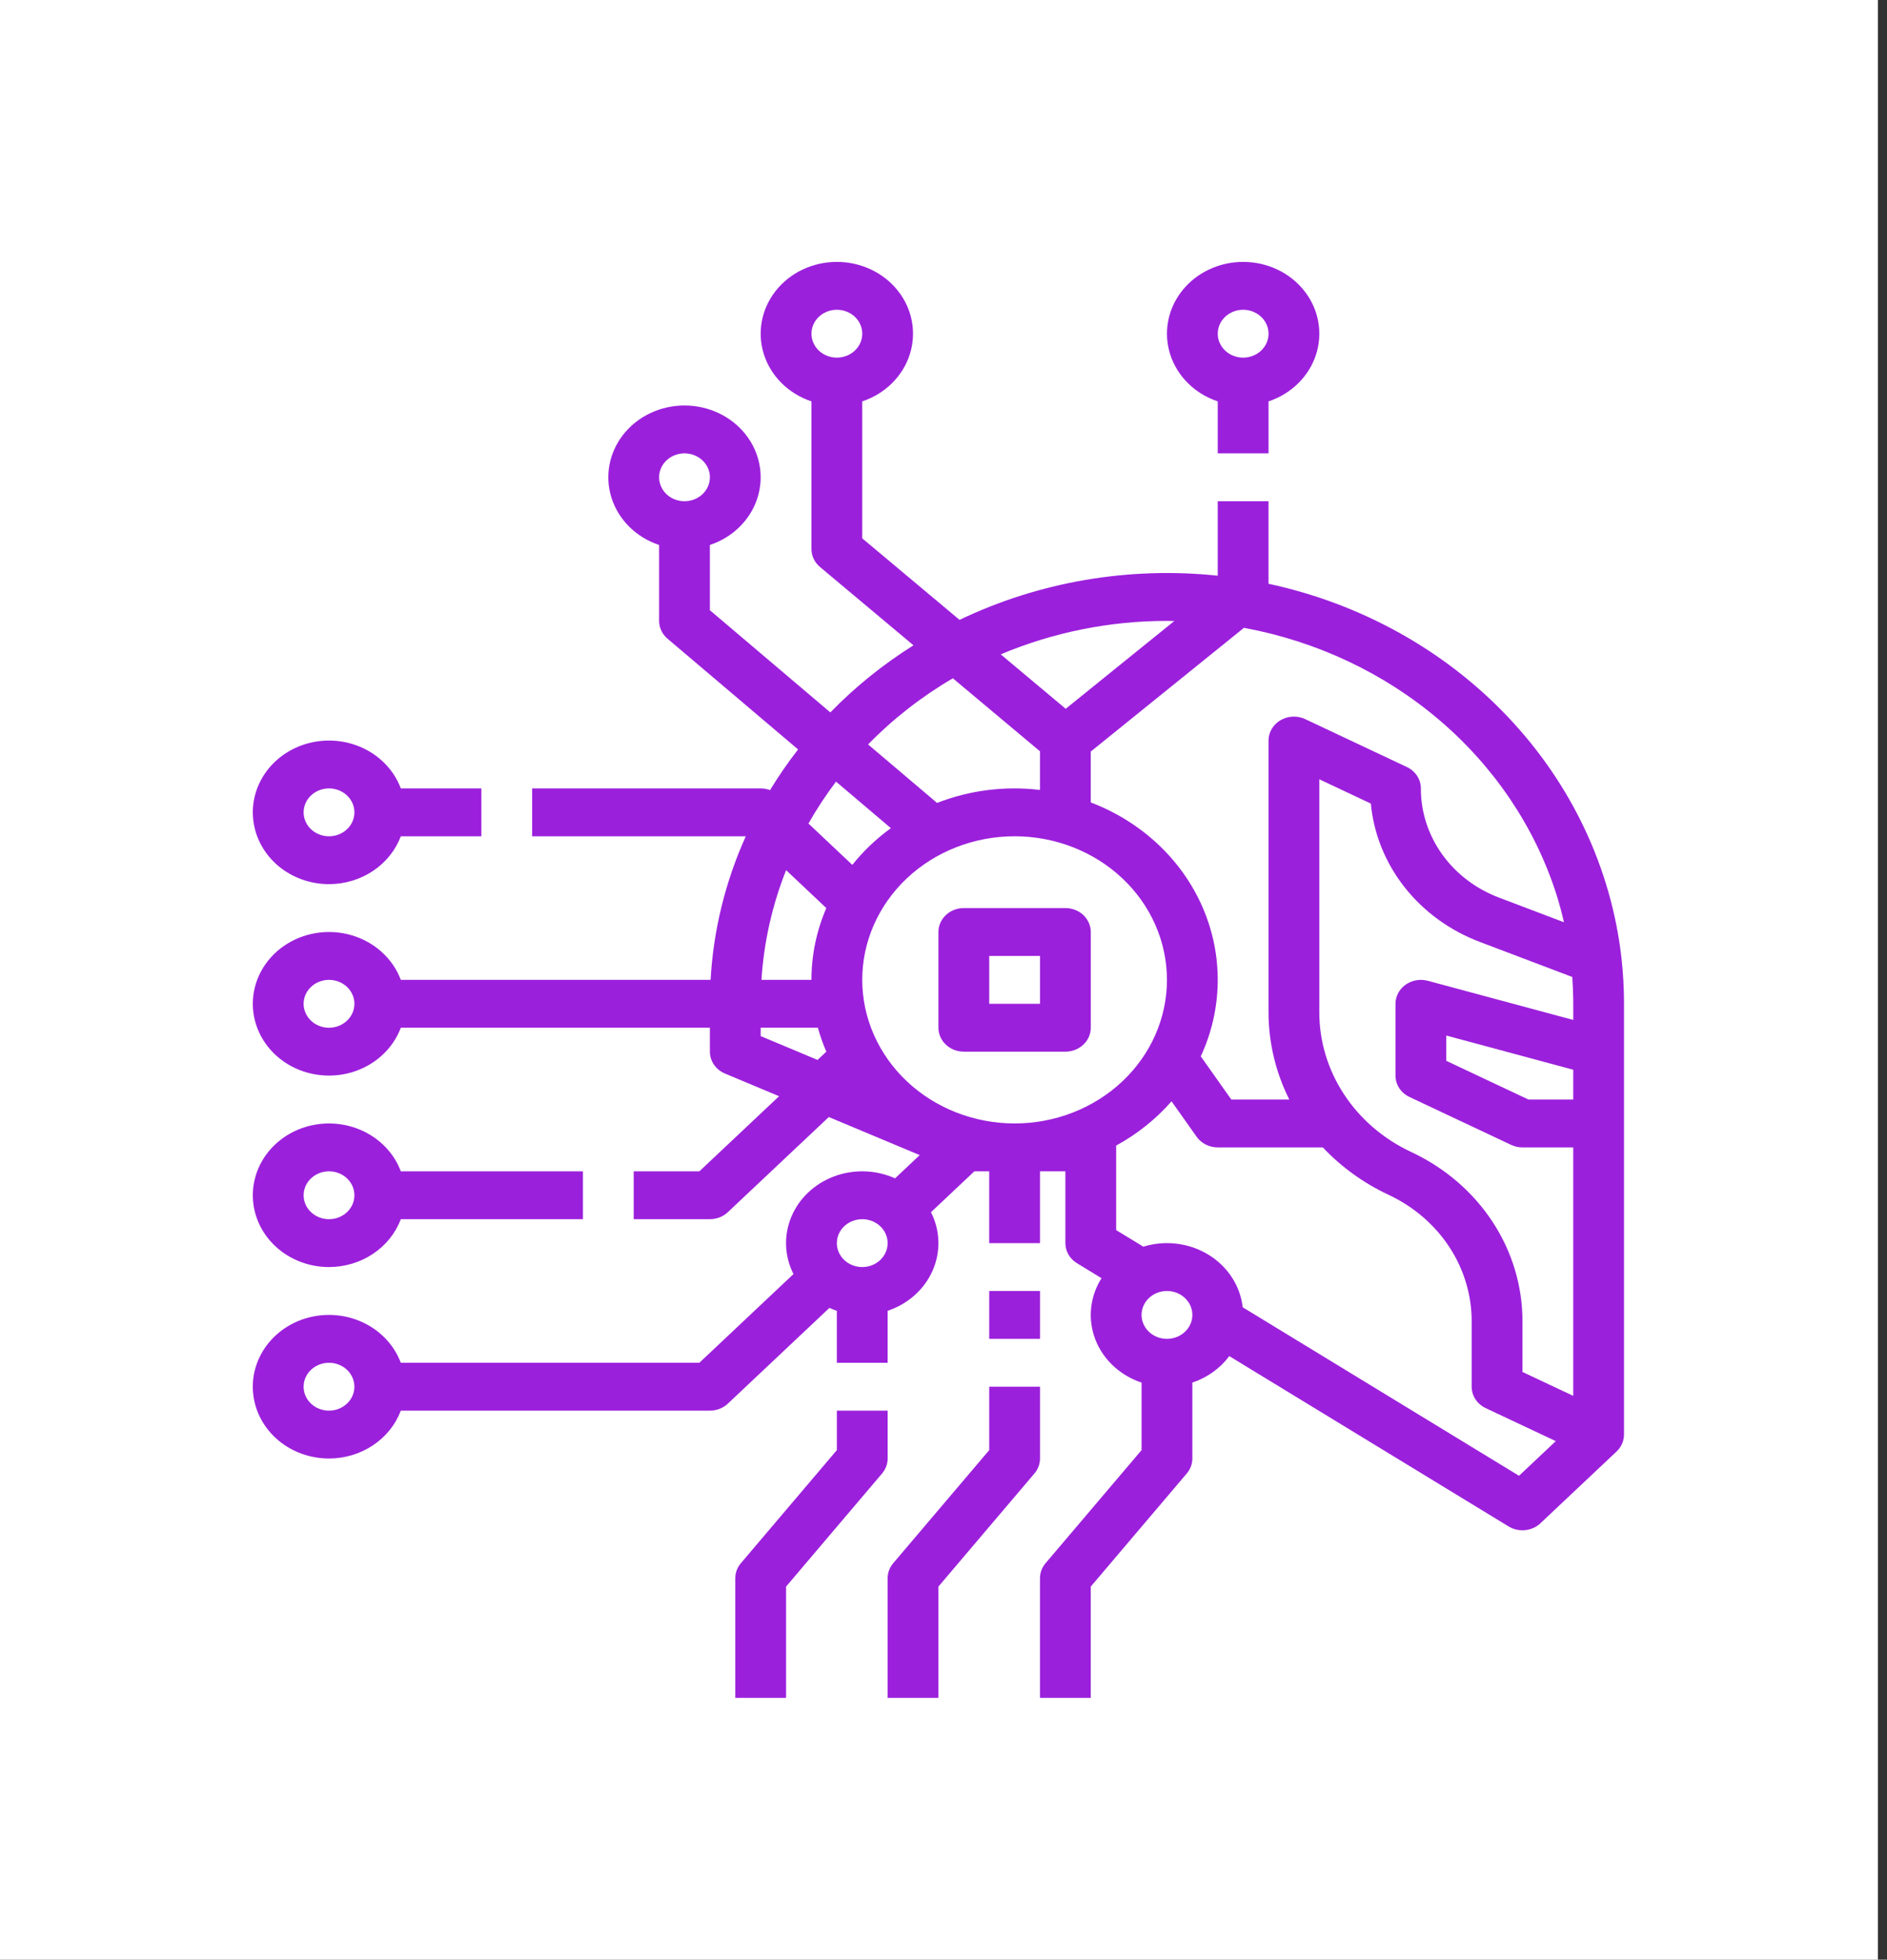<svg width="183" height="190" viewBox="0 0 183 190" fill="none" xmlns="http://www.w3.org/2000/svg">
<rect x="0" y="0" width="183" height="190" fill="#333333" stroke="none"/>
<rect width="182.12" height="190" fill="white"/>
<path d="M105.784 99.641V90.36C105.784 89.745 105.524 89.155 105.063 88.719C104.601 88.284 103.974 88.04 103.321 88.04H93.471C92.111 88.04 91.008 89.079 91.008 90.36V99.641C91.008 100.257 91.268 100.847 91.73 101.282C92.191 101.717 92.818 101.962 93.471 101.962H103.321C103.974 101.962 104.601 101.717 105.063 101.282C105.524 100.847 105.784 100.257 105.784 99.641ZM100.859 97.321H95.934V92.681H100.859V97.321Z" fill="#9B20DC"/>
<path d="M31.907 141.407C33.434 141.405 34.924 140.958 36.17 140.127C37.417 139.296 38.36 138.122 38.871 136.766H68.844C69.497 136.766 70.124 136.522 70.586 136.087L80.436 126.805C80.671 126.911 80.911 127.004 81.156 127.086V132.126H86.081V127.086C88.057 126.428 89.643 125.011 90.445 123.188C91.246 121.364 91.189 119.306 90.285 117.526L94.49 113.564H95.932V120.524H100.857V113.564H103.32V120.524C103.32 121.312 103.743 122.045 104.445 122.472L106.826 123.924C105.691 125.715 105.469 127.891 106.221 129.852C106.974 131.813 108.62 133.353 110.708 134.047V140.594L101.397 151.558C101.048 151.969 100.857 152.481 100.857 153.008V164.61H105.782V153.822L115.093 142.857C115.442 142.446 115.633 141.934 115.633 141.407V134.047C117.081 133.561 118.333 132.663 119.215 131.478L146.308 147.996C147.283 148.589 148.565 148.461 149.386 147.688L156.774 140.727C156.783 140.719 156.789 140.711 156.797 140.702C156.817 140.684 156.834 140.663 156.854 140.644C156.9 140.597 156.943 140.548 156.985 140.497C157.004 140.473 157.022 140.451 157.04 140.427C157.081 140.372 157.119 140.317 157.154 140.259C157.166 140.239 157.181 140.22 157.192 140.201V140.202C157.237 140.124 157.277 140.046 157.313 139.964C157.319 139.948 157.325 139.932 157.331 139.915C157.359 139.848 157.383 139.78 157.403 139.712C157.412 139.683 157.418 139.656 157.425 139.628C157.44 139.566 157.453 139.504 157.463 139.441C157.468 139.414 157.473 139.387 157.476 139.359C157.489 139.269 157.495 139.178 157.496 139.086V97.322C157.496 95.829 157.413 94.337 157.246 92.853V92.851C156.256 84.204 152.426 76.063 146.29 69.564C140.155 63.065 132.021 58.532 123.02 56.598V48.595H118.095V55.814C109.484 54.909 100.78 56.398 93.057 60.098L83.619 52.194V38.916C85.828 38.179 87.535 36.5 88.221 34.39C88.906 32.279 88.49 29.988 87.097 28.213C85.703 26.439 83.5 25.392 81.157 25.392C78.814 25.392 76.611 26.439 75.217 28.213C73.825 29.988 73.408 32.279 74.093 34.39C74.779 36.5 76.486 38.179 78.695 38.916V53.236C78.695 53.899 78.996 54.53 79.522 54.97L88.588 62.564C85.633 64.419 82.926 66.603 80.526 69.07L68.844 59.163V52.837C71.053 52.101 72.76 50.422 73.446 48.312C74.131 46.201 73.715 43.91 72.322 42.135C70.928 40.361 68.725 39.314 66.382 39.314C64.039 39.314 61.836 40.361 60.442 42.135C59.05 43.91 58.633 46.201 59.318 48.312C60.004 50.422 61.711 52.101 63.92 52.837V60.197C63.92 60.855 64.216 61.482 64.734 61.922L77.397 72.659H77.398C76.414 73.925 75.506 75.243 74.679 76.604C74.39 76.495 74.081 76.439 73.77 76.439H51.607V81.079H72.325C70.335 85.497 69.181 90.208 68.912 95.001H38.871C38.09 92.92 36.308 91.312 34.068 90.665C31.828 90.02 29.396 90.412 27.513 91.725C25.63 93.038 24.518 95.114 24.518 97.321C24.518 99.529 25.63 101.604 27.513 102.918C29.396 104.23 31.828 104.623 34.068 103.977C36.308 103.331 38.09 101.722 38.871 99.641H68.844V101.962C68.844 102.878 69.417 103.709 70.306 104.082L75.555 106.28L67.824 113.563H61.456V118.204H68.844C69.497 118.204 70.124 117.959 70.585 117.524L80.376 108.299L89.193 111.991L86.802 114.244C84.953 113.41 82.819 113.338 80.912 114.046C79.004 114.753 77.495 116.175 76.744 117.973C75.993 119.77 76.068 121.78 76.951 123.523L67.823 132.125H38.869C38.264 130.514 37.051 129.167 35.46 128.344C33.87 127.521 32.013 127.279 30.244 127.663C28.476 128.047 26.92 129.031 25.872 130.428C24.824 131.824 24.358 133.534 24.564 135.233C24.769 136.932 25.631 138.5 26.985 139.639C28.339 140.778 30.09 141.406 31.905 141.406L31.907 141.407ZM81.158 34.674C80.162 34.674 79.264 34.108 78.884 33.241C78.502 32.374 78.712 31.377 79.417 30.713C80.122 30.049 81.18 29.851 82.1 30.21C83.021 30.569 83.621 31.415 83.621 32.354C83.62 33.635 82.518 34.673 81.158 34.674ZM66.383 48.596C65.387 48.596 64.489 48.03 64.108 47.163C63.727 46.296 63.937 45.299 64.641 44.635C65.346 43.971 66.405 43.773 67.325 44.132C68.245 44.491 68.846 45.337 68.846 46.275C68.844 47.557 67.743 48.595 66.383 48.596ZM31.907 99.642C30.911 99.642 30.013 99.076 29.633 98.209C29.251 97.342 29.461 96.345 30.166 95.681C30.87 95.017 31.929 94.819 32.849 95.178C33.769 95.537 34.37 96.383 34.37 97.321C34.369 98.603 33.267 99.641 31.907 99.642ZM113.172 129.805C112.175 129.805 111.277 129.24 110.897 128.373C110.515 127.506 110.725 126.508 111.43 125.844C112.135 125.18 113.194 124.982 114.114 125.342C115.034 125.7 115.634 126.547 115.634 127.485C115.633 128.766 114.531 129.804 113.172 129.805ZM147.312 143.08L120.516 126.743C120.279 124.656 119.056 122.78 117.185 121.641C115.315 120.5 112.997 120.217 110.88 120.868L108.246 119.262V111.243C108.246 111.185 108.241 111.127 108.237 111.071C110.287 109.952 112.109 108.497 113.615 106.774L116.047 110.21C116.504 110.856 117.272 111.243 118.096 111.243H128.285C130.078 113.144 132.24 114.704 134.657 115.838C137.086 116.973 139.129 118.727 140.555 120.9C141.981 123.073 142.73 125.579 142.721 128.135V134.446C142.721 135.324 143.248 136.128 144.082 136.521L150.879 139.722L147.312 143.08ZM152.572 106.603H148.228L140.259 102.849V100.398L152.572 103.713V106.603ZM152.489 94.946C152.508 95.224 152.524 95.503 152.536 95.784C152.54 95.904 152.547 96.025 152.551 96.145C152.564 96.538 152.573 96.929 152.573 97.322V98.886L138.475 95.091H138.474C137.731 94.891 136.931 95.031 136.313 95.469C135.697 95.908 135.334 96.594 135.334 97.322V104.283C135.334 105.161 135.86 105.965 136.695 106.358L146.545 110.998C146.887 111.16 147.264 111.244 147.647 111.244H152.572V135.333L147.647 133.013V128.135C147.659 124.718 146.654 121.366 144.748 118.459C142.841 115.553 140.108 113.208 136.859 111.69C134.174 110.436 131.916 108.498 130.341 106.096C128.765 103.694 127.936 100.924 127.946 98.101V75.554L132.942 77.908V77.907C133.219 80.851 134.357 83.666 136.23 86.037C138.103 88.408 140.638 90.243 143.553 91.337L152.473 94.719C152.479 94.795 152.484 94.87 152.49 94.946L152.489 94.946ZM120.637 60.868C127.675 62.168 134.206 65.243 139.534 69.766C144.861 74.289 148.786 80.09 150.888 86.551C151.19 87.493 151.451 88.45 151.672 89.414L145.39 87.032L145.391 87.031C143.143 86.187 141.218 84.726 139.863 82.836C138.509 80.948 137.788 78.719 137.796 76.439C137.796 75.561 137.269 74.757 136.435 74.364L126.584 69.724C125.82 69.363 124.914 69.402 124.188 69.825C123.462 70.248 123.02 70.995 123.02 71.799V98.101C123.016 101.04 123.704 103.944 125.034 106.603H119.413L116.45 102.416C118.578 97.826 118.644 92.621 116.635 87.984C114.626 83.347 110.711 79.674 105.782 77.798V72.865L120.637 60.868ZM113.17 60.197C113.408 60.197 113.646 60.206 113.883 60.21L103.35 68.719L97.05 63.442C102.121 61.304 107.614 60.198 113.17 60.197L113.17 60.197ZM92.407 65.763L100.857 72.841V76.589C97.471 76.179 94.029 76.613 90.876 77.847L84.186 72.175C86.605 69.696 89.371 67.539 92.407 65.763L92.407 65.763ZM79.286 102.763L73.769 100.453V99.641H79.317C79.535 100.431 79.809 101.206 80.136 101.962L79.286 102.763ZM78.694 95.001H73.846C74.077 91.363 74.882 87.778 76.235 84.364L80.136 88.04C79.182 90.251 78.693 92.614 78.694 95.001ZM78.404 79.844C79.201 78.437 80.095 77.08 81.078 75.781L86.397 80.292C84.987 81.316 83.728 82.512 82.656 83.851L78.404 79.844ZM83.619 95.001C83.619 91.308 85.176 87.768 87.946 85.156C90.718 82.546 94.475 81.079 98.395 81.079C102.314 81.079 106.071 82.546 108.843 85.156C111.613 87.768 113.17 91.308 113.17 95.001C113.17 98.694 111.613 102.234 108.843 104.845C106.071 107.456 102.314 108.922 98.395 108.922C94.478 108.918 90.722 107.451 87.952 104.84C85.182 102.23 83.624 98.691 83.619 95.001ZM83.619 118.204C84.615 118.204 85.513 118.769 85.894 119.636C86.275 120.503 86.065 121.501 85.361 122.165C84.656 122.829 83.597 123.026 82.677 122.667C81.757 122.309 81.157 121.462 81.157 120.524C81.158 119.243 82.259 118.205 83.619 118.204ZM31.905 132.125C32.901 132.125 33.8 132.691 34.18 133.558C34.562 134.425 34.352 135.422 33.647 136.086C32.942 136.75 31.884 136.948 30.963 136.589C30.043 136.23 29.443 135.384 29.443 134.446C29.444 133.164 30.546 132.126 31.905 132.125Z" fill="#9B20DC"/>
<path d="M31.907 122.845C33.434 122.842 34.924 122.396 36.17 121.565C37.417 120.734 38.36 119.56 38.871 118.204H56.533V113.563H38.871C38.266 111.952 37.053 110.605 35.462 109.783C33.872 108.959 32.015 108.717 30.246 109.101C28.478 109.485 26.922 110.469 25.874 111.866C24.826 113.262 24.36 114.972 24.566 116.671C24.771 118.37 25.633 119.938 26.986 121.077C28.341 122.216 30.092 122.845 31.907 122.845ZM31.907 113.563C32.903 113.563 33.801 114.129 34.182 114.996C34.563 115.863 34.353 116.86 33.648 117.524C32.944 118.188 31.885 118.386 30.965 118.027C30.045 117.668 29.445 116.822 29.445 115.884C29.446 114.602 30.547 113.564 31.907 113.563Z" fill="#9B20DC"/>
<path d="M31.907 85.72C33.434 85.718 34.924 85.272 36.17 84.441C37.417 83.609 38.36 82.435 38.871 81.079H46.682V76.439H38.871C38.266 74.827 37.053 73.481 35.462 72.658C33.872 71.835 32.015 71.592 30.246 71.976C28.478 72.361 26.922 73.345 25.874 74.741C24.826 76.138 24.36 77.848 24.566 79.546C24.771 81.245 25.633 82.813 26.986 83.953C28.341 85.091 30.092 85.72 31.907 85.72ZM31.907 76.439C32.903 76.439 33.801 77.004 34.182 77.871C34.563 78.739 34.353 79.736 33.648 80.4C32.944 81.064 31.885 81.262 30.965 80.902C30.045 80.544 29.445 79.698 29.445 78.759C29.446 77.478 30.547 76.44 31.907 76.439Z" fill="#9B20DC"/>
<path d="M95.934 125.165H100.859V129.806H95.934V125.165Z" fill="#9B20DC"/>
<path d="M91.008 153.822L100.319 142.857C100.669 142.446 100.859 141.934 100.859 141.407V134.446H95.934V140.593L86.623 151.558C86.274 151.969 86.083 152.481 86.083 153.008V164.61H91.008V153.822Z" fill="#9B20DC"/>
<path d="M86.083 141.407V136.767H81.158V140.593L71.848 151.559C71.498 151.97 71.308 152.482 71.308 153.009V164.61H76.233V153.823L85.544 142.857C85.893 142.446 86.083 141.934 86.083 141.407Z" fill="#9B20DC"/>
<path d="M123.022 43.955V38.916C125.23 38.179 126.938 36.5 127.624 34.39C128.309 32.279 127.892 29.988 126.499 28.213C125.105 26.439 122.902 25.392 120.559 25.392C118.217 25.392 116.014 26.439 114.62 28.213C113.227 29.988 112.81 32.279 113.495 34.39C114.181 36.5 115.888 38.179 118.097 38.916V43.955H123.022ZM120.559 30.033C121.555 30.033 122.453 30.599 122.834 31.466C123.215 32.333 123.005 33.33 122.301 33.994C121.596 34.658 120.537 34.856 119.617 34.497C118.697 34.138 118.097 33.292 118.097 32.353C118.098 31.072 119.199 30.034 120.559 30.033Z" fill="#9B20DC"/>
</svg>
